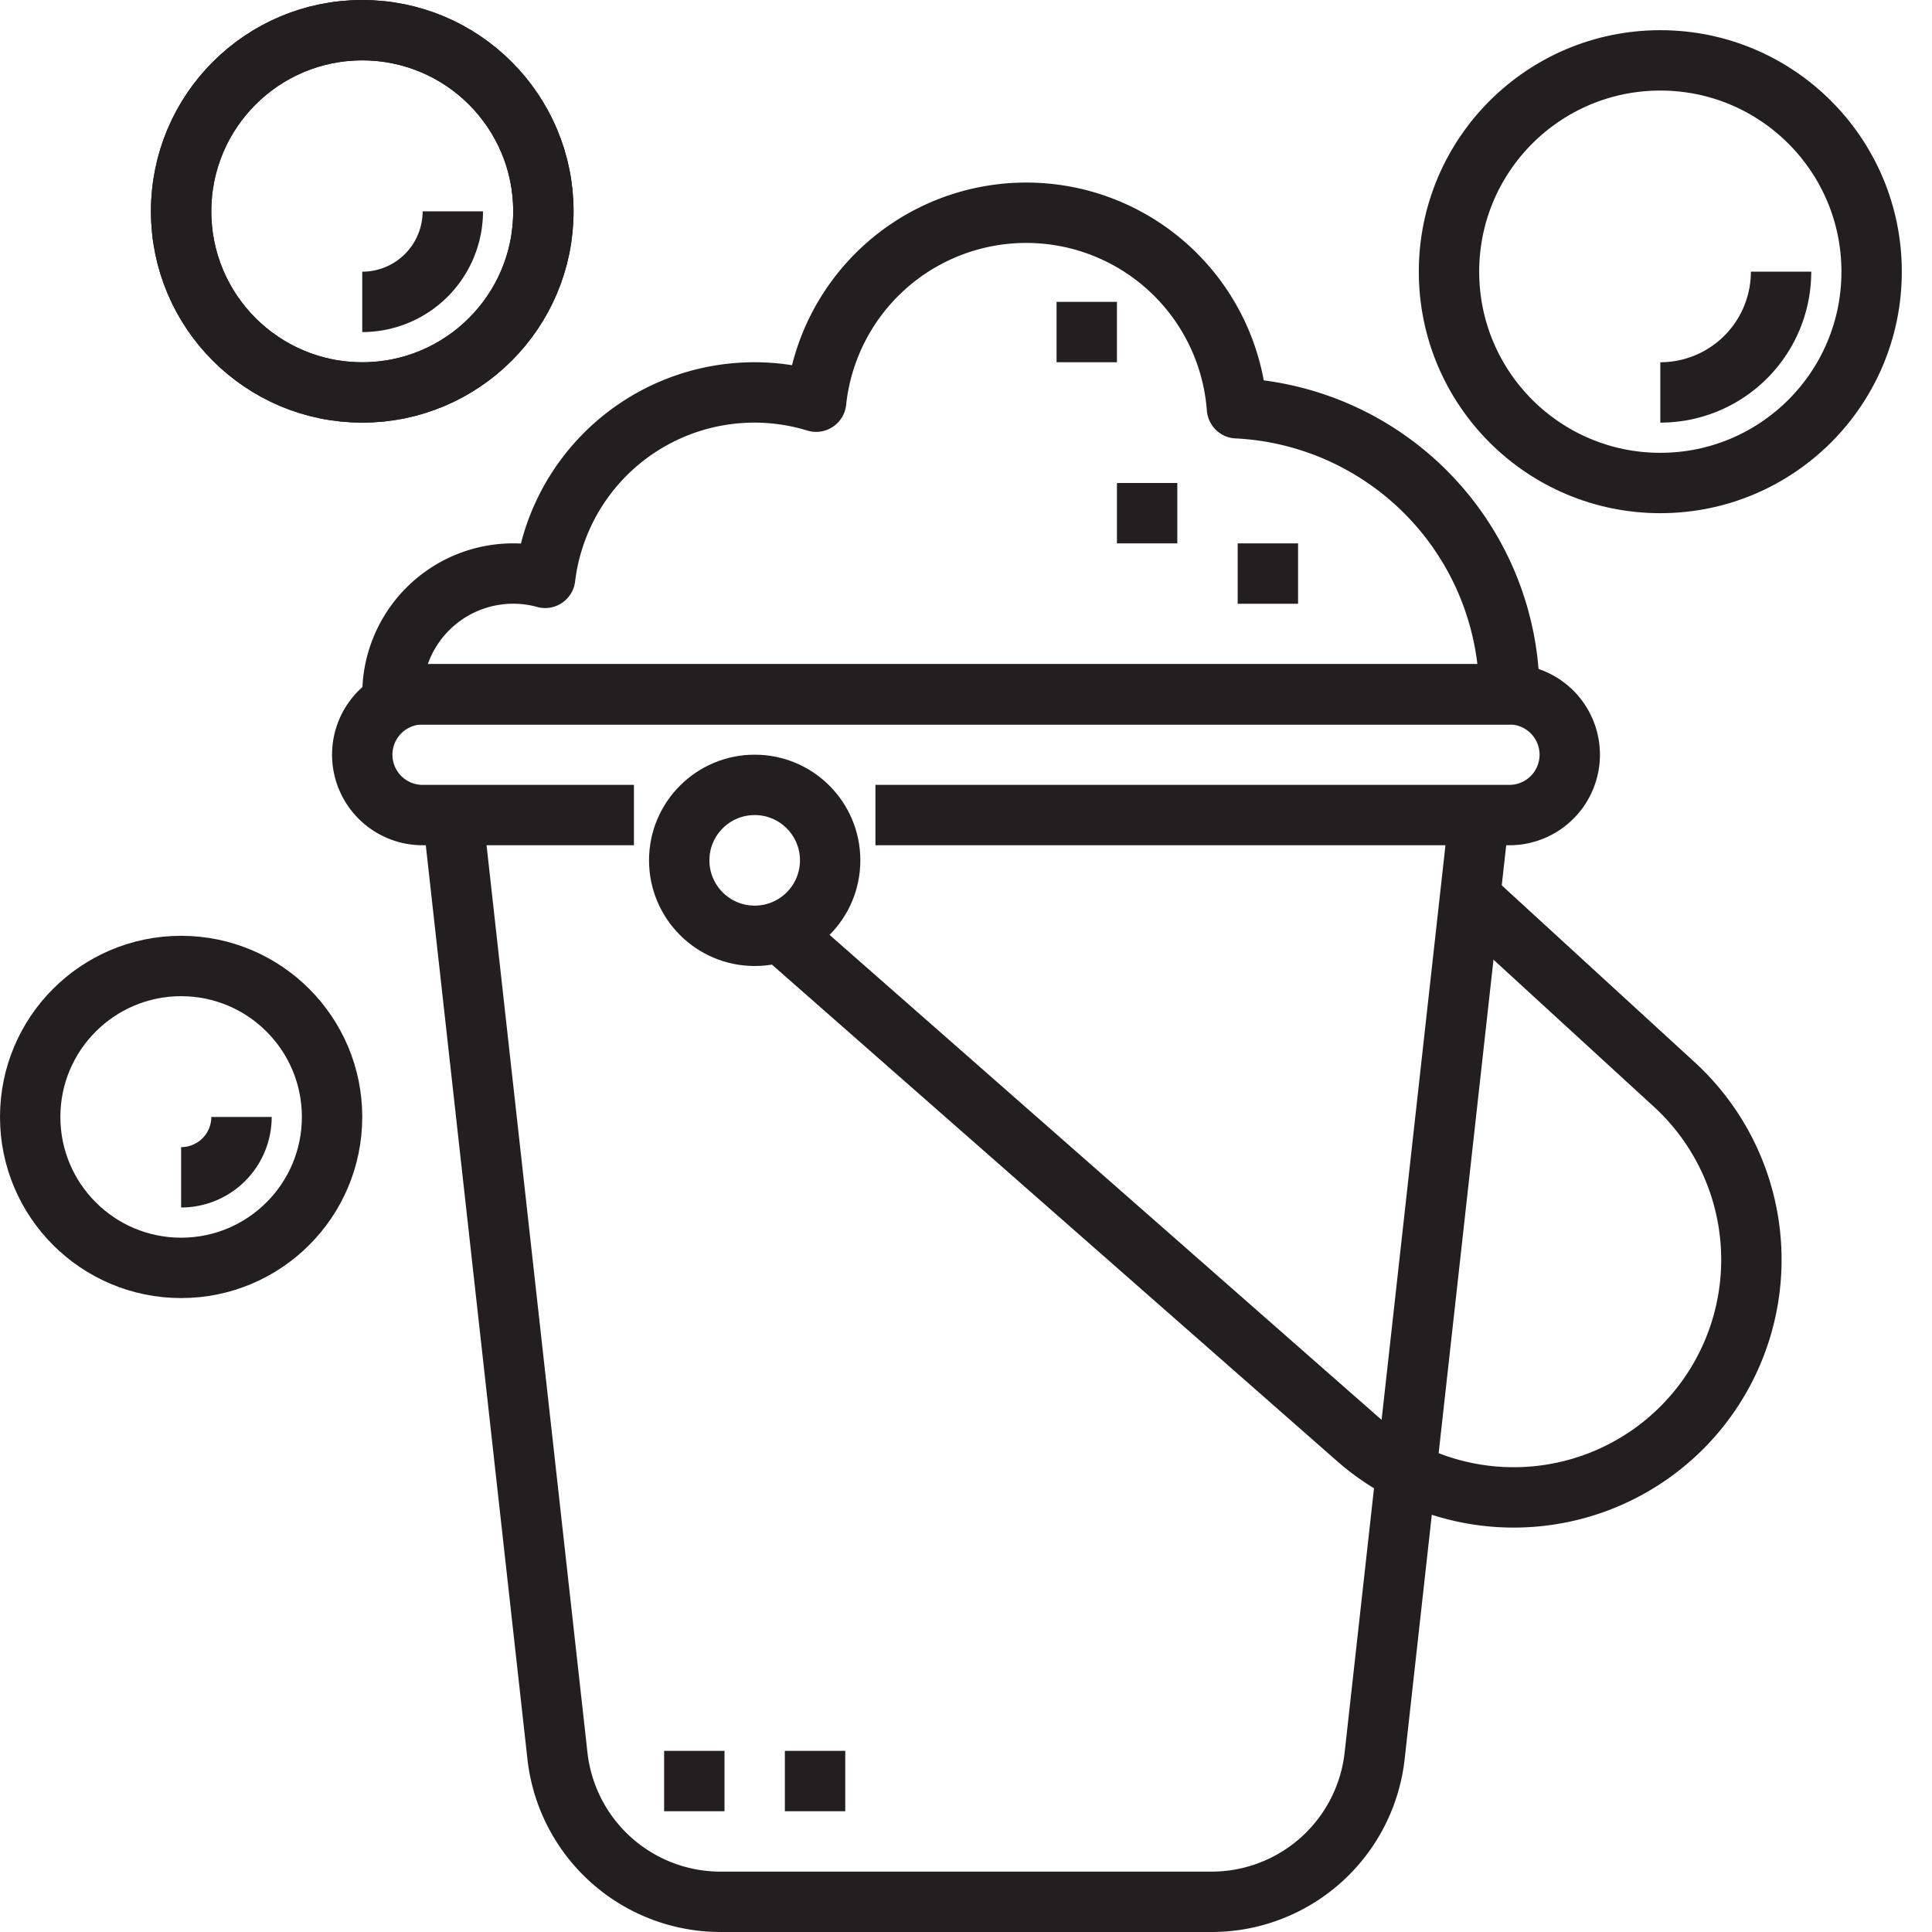 <svg xmlns="http://www.w3.org/2000/svg" viewBox="0 0 64 64"><title>cleaning-clean-bucket-hygiene-bubble</title><g id="Layer_7" data-name="Layer 7"><path d="M21,27H14a2,2,0,0,1-2-2h0a2,2,0,0,1,2-2H50a2,2,0,0,1,2,2h0a2,2,0,0,1-2,2H29" style="fill:none;stroke:#231f20;stroke-linejoin:round;stroke-width:2px"/><path d="M49,27,45.537,58.163A5.437,5.437,0,0,1,40.134,63H23.866a5.437,5.437,0,0,1-5.4-4.837L15,27" style="fill:none;stroke:#231f20;stroke-linejoin:round;stroke-width:2px"/><circle cx="25" cy="28.5" r="2.5" style="fill:none;stroke:#231f20;stroke-linejoin:round;stroke-width:2px"/><path d="M26,31,44.926,47.627a7.874,7.874,0,0,0,11.266-.857h0a7.873,7.873,0,0,0-.729-10.845L49,30" style="fill:none;stroke:#231f20;stroke-linejoin:round;stroke-width:2px"/><circle cx="12" cy="7" r="6" style="fill:none;stroke:#231f20;stroke-linejoin:round;stroke-width:2px"/><circle cx="12" cy="7" r="6" style="fill:none;stroke:#231f20;stroke-linejoin:round;stroke-width:2px"/><path d="M15,7a3,3,0,0,1-3,3" style="fill:none;stroke:#231f20;stroke-linejoin:round;stroke-width:2px"/><circle cx="55" cy="9" r="7" style="fill:none;stroke:#231f20;stroke-linejoin:round;stroke-width:2px"/><path d="M55,13a4,4,0,0,0,4-4" style="fill:none;stroke:#231f20;stroke-linejoin:round;stroke-width:2px"/><circle cx="6" cy="37" r="5" style="fill:none;stroke:#231f20;stroke-linejoin:round;stroke-width:2px"/><path d="M8,37a2,2,0,0,1-2,2" style="fill:none;stroke:#231f20;stroke-linejoin:round;stroke-width:2px"/><path d="M40.976,13.524a7,7,0,0,0-13.941-.218,6.983,6.983,0,0,0-8.977,5.836A4,4,0,0,0,13,23H50A9.492,9.492,0,0,0,40.976,13.524Z" style="fill:none;stroke:#231f20;stroke-linejoin:round;stroke-width:2px"/><line x1="37" y1="11" x2="35" y2="11" style="fill:none;stroke:#231f20;stroke-linejoin:round;stroke-width:2px"/><line x1="43" y1="19" x2="41" y2="19" style="fill:none;stroke:#231f20;stroke-linejoin:round;stroke-width:2px"/><line x1="37" y1="17" x2="39" y2="17" style="fill:none;stroke:#231f20;stroke-linejoin:round;stroke-width:2px"/><line x1="22" y1="59" x2="24" y2="59" style="fill:none;stroke:#231f20;stroke-linejoin:round;stroke-width:2px"/><line x1="26" y1="59" x2="28" y2="59" style="fill:none;stroke:#231f20;stroke-linejoin:round;stroke-width:2px"/></g></svg>